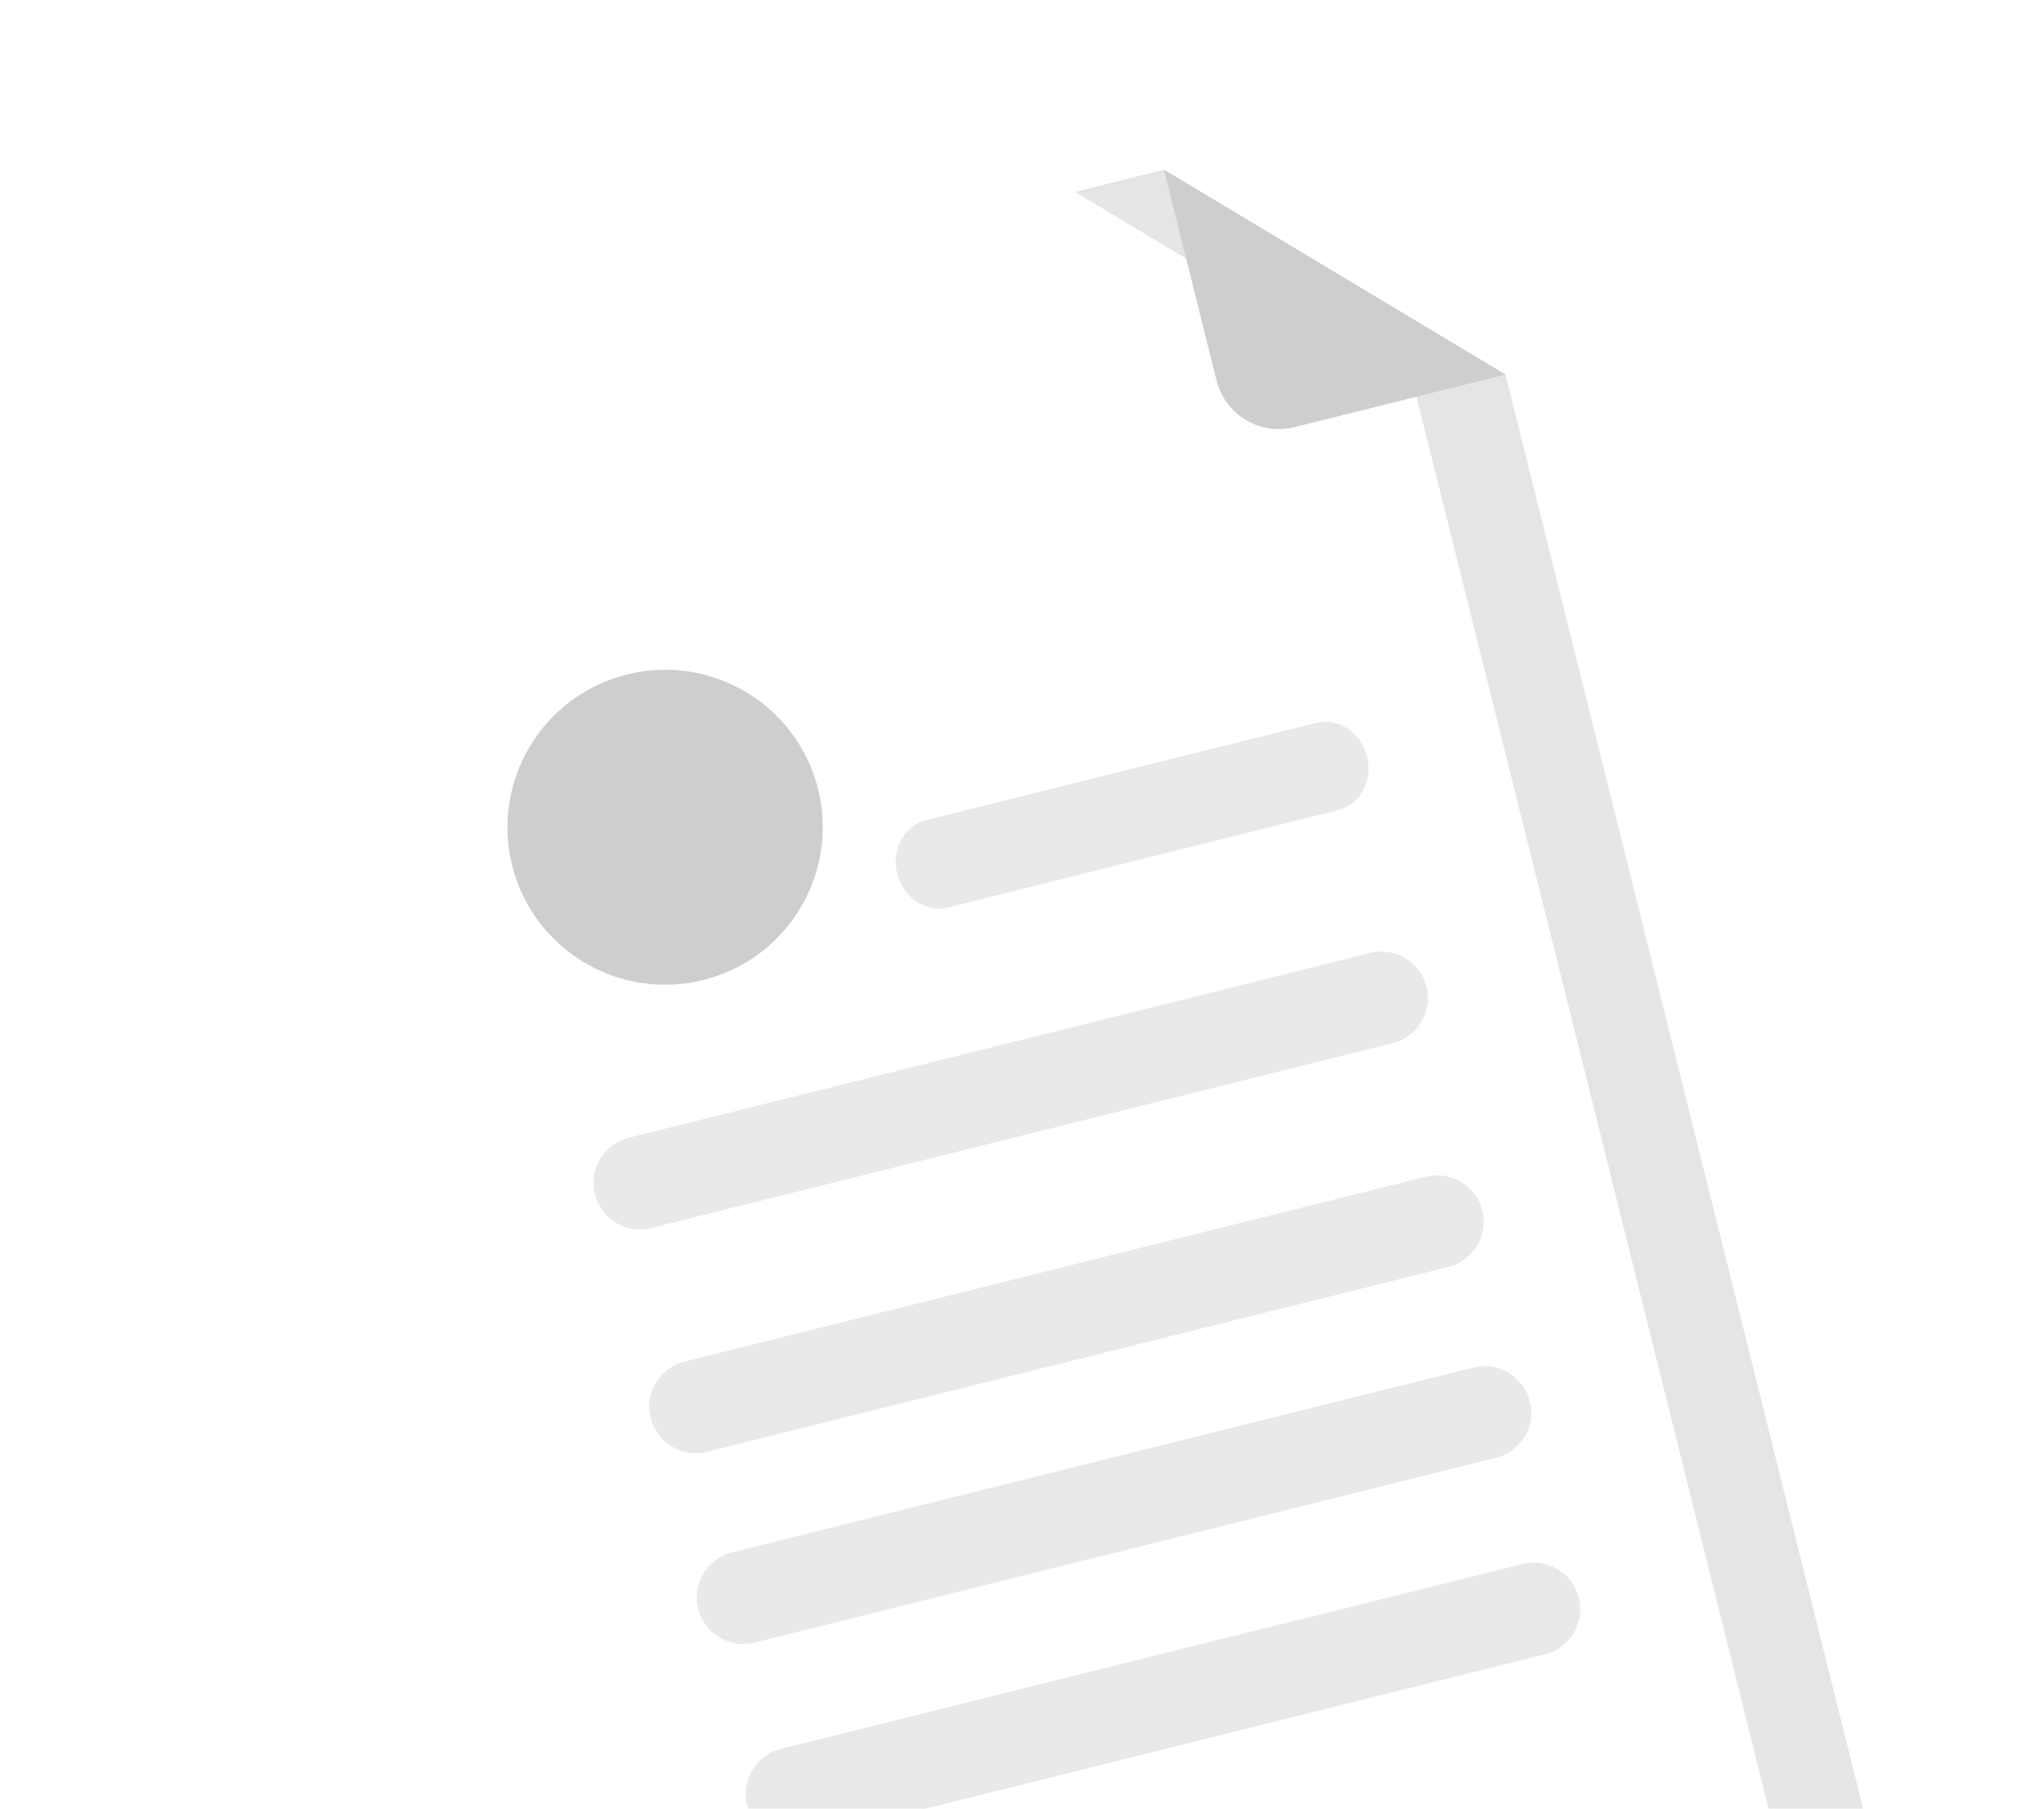 <svg width="322" height="285" viewBox="0 0 322 285" fill="none" xmlns="http://www.w3.org/2000/svg">
<g clip-path="url(#clip0_13_3252)">
<g filter="url(#filter0_d_13_3252)">
<path d="M237.164 59.013L294.095 287.349C295.451 292.789 292.106 298.246 286.731 299.586L105.366 344.805C99.918 346.163 94.457 342.825 93.119 337.458L27.905 75.901C26.549 70.461 29.895 65.004 35.269 63.664L183.369 26.739L237.164 59.013Z" fill="white"/>
<path d="M237.164 59.013L294.095 287.349C295.451 292.789 292.106 298.246 286.731 299.586L272.712 303.081C278.16 301.723 281.415 296.212 280.077 290.844L223.146 62.508L169.35 30.234L183.369 26.739L237.164 59.013Z" fill="#E5E5E5"/>
<path d="M237.164 59.013L203.898 67.307C198.451 68.665 192.99 65.327 191.651 59.959L183.369 26.739L237.164 59.013Z" fill="#CECECE"/>
<path d="M210.818 127.649L149.308 142.985C145.862 143.844 142.285 141.456 141.34 137.667C140.395 133.877 142.433 130.089 145.878 129.23L207.389 113.893C210.834 113.034 214.412 115.422 215.357 119.212C216.301 123.002 214.264 126.79 210.818 127.649Z" fill="#E9E9E9"/>
<path d="M219.382 164.372L102.587 193.492C98.665 194.47 94.674 192.076 93.697 188.159C92.721 184.242 95.121 180.254 99.043 179.276L215.837 150.156C219.759 149.178 223.751 151.572 224.728 155.489C225.704 159.406 223.304 163.394 219.382 164.372Z" fill="#E9E9E9"/>
<path d="M228.171 199.624L111.377 228.744C107.454 229.722 103.463 227.327 102.486 223.41C101.51 219.493 103.91 215.505 107.832 214.527L224.626 185.407C228.548 184.429 232.54 186.824 233.517 190.741C234.493 194.657 232.093 198.646 228.171 199.624Z" fill="#E9E9E9"/>
<path d="M235.669 229.697L118.875 258.817C114.953 259.795 110.961 257.4 109.984 253.483C109.008 249.566 111.408 245.578 115.33 244.6L232.124 215.48C236.047 214.502 240.038 216.897 241.015 220.814C241.991 224.731 239.591 228.719 235.669 229.697Z" fill="#E9E9E9"/>
<path d="M243.386 260.647L126.591 289.767C122.669 290.745 118.678 288.35 117.701 284.433C116.725 280.517 119.125 276.528 123.047 275.55L239.841 246.43C243.763 245.452 247.755 247.847 248.732 251.764C249.708 255.681 247.308 259.669 243.386 260.647Z" fill="#E9E9E9"/>
<path d="M128.875 124.337C132.19 137.632 124.088 151.1 110.778 154.418C97.469 157.736 83.993 149.649 80.678 136.354C77.363 123.059 85.466 109.592 98.775 106.273C112.084 102.955 125.56 111.043 128.875 124.337Z" fill="#CECECE"/>
</g>
</g>
<defs>
<filter id="filter0_d_13_3252" x="-4.397" y="-5.261" width="330.794" height="382.369" filterUnits="userSpaceOnUse" color-interpolation-filters="sRGB">
<feFlood flood-opacity="0" result="BackgroundImageFix"/>
<feColorMatrix in="SourceAlpha" type="matrix" values="0 0 0 0 0 0 0 0 0 0 0 0 0 0 0 0 0 0 127 0" result="hardAlpha"/>
<feOffset/>
<feGaussianBlur stdDeviation="16"/>
<feComposite in2="hardAlpha" operator="out"/>
<feColorMatrix type="matrix" values="0 0 0 0 0.4 0 0 0 0 0.184 0 0 0 0 1 0 0 0 0.12 0"/>
<feBlend mode="normal" in2="BackgroundImageFix" result="effect1_dropShadow_13_3252"/>
<feBlend mode="normal" in="SourceGraphic" in2="effect1_dropShadow_13_3252" result="shape"/>
</filter>
<clipPath id="clip0_13_3252">
<rect width="322" height="363.25" rx="12" fill="white"/>
</clipPath>
</defs>
</svg>
